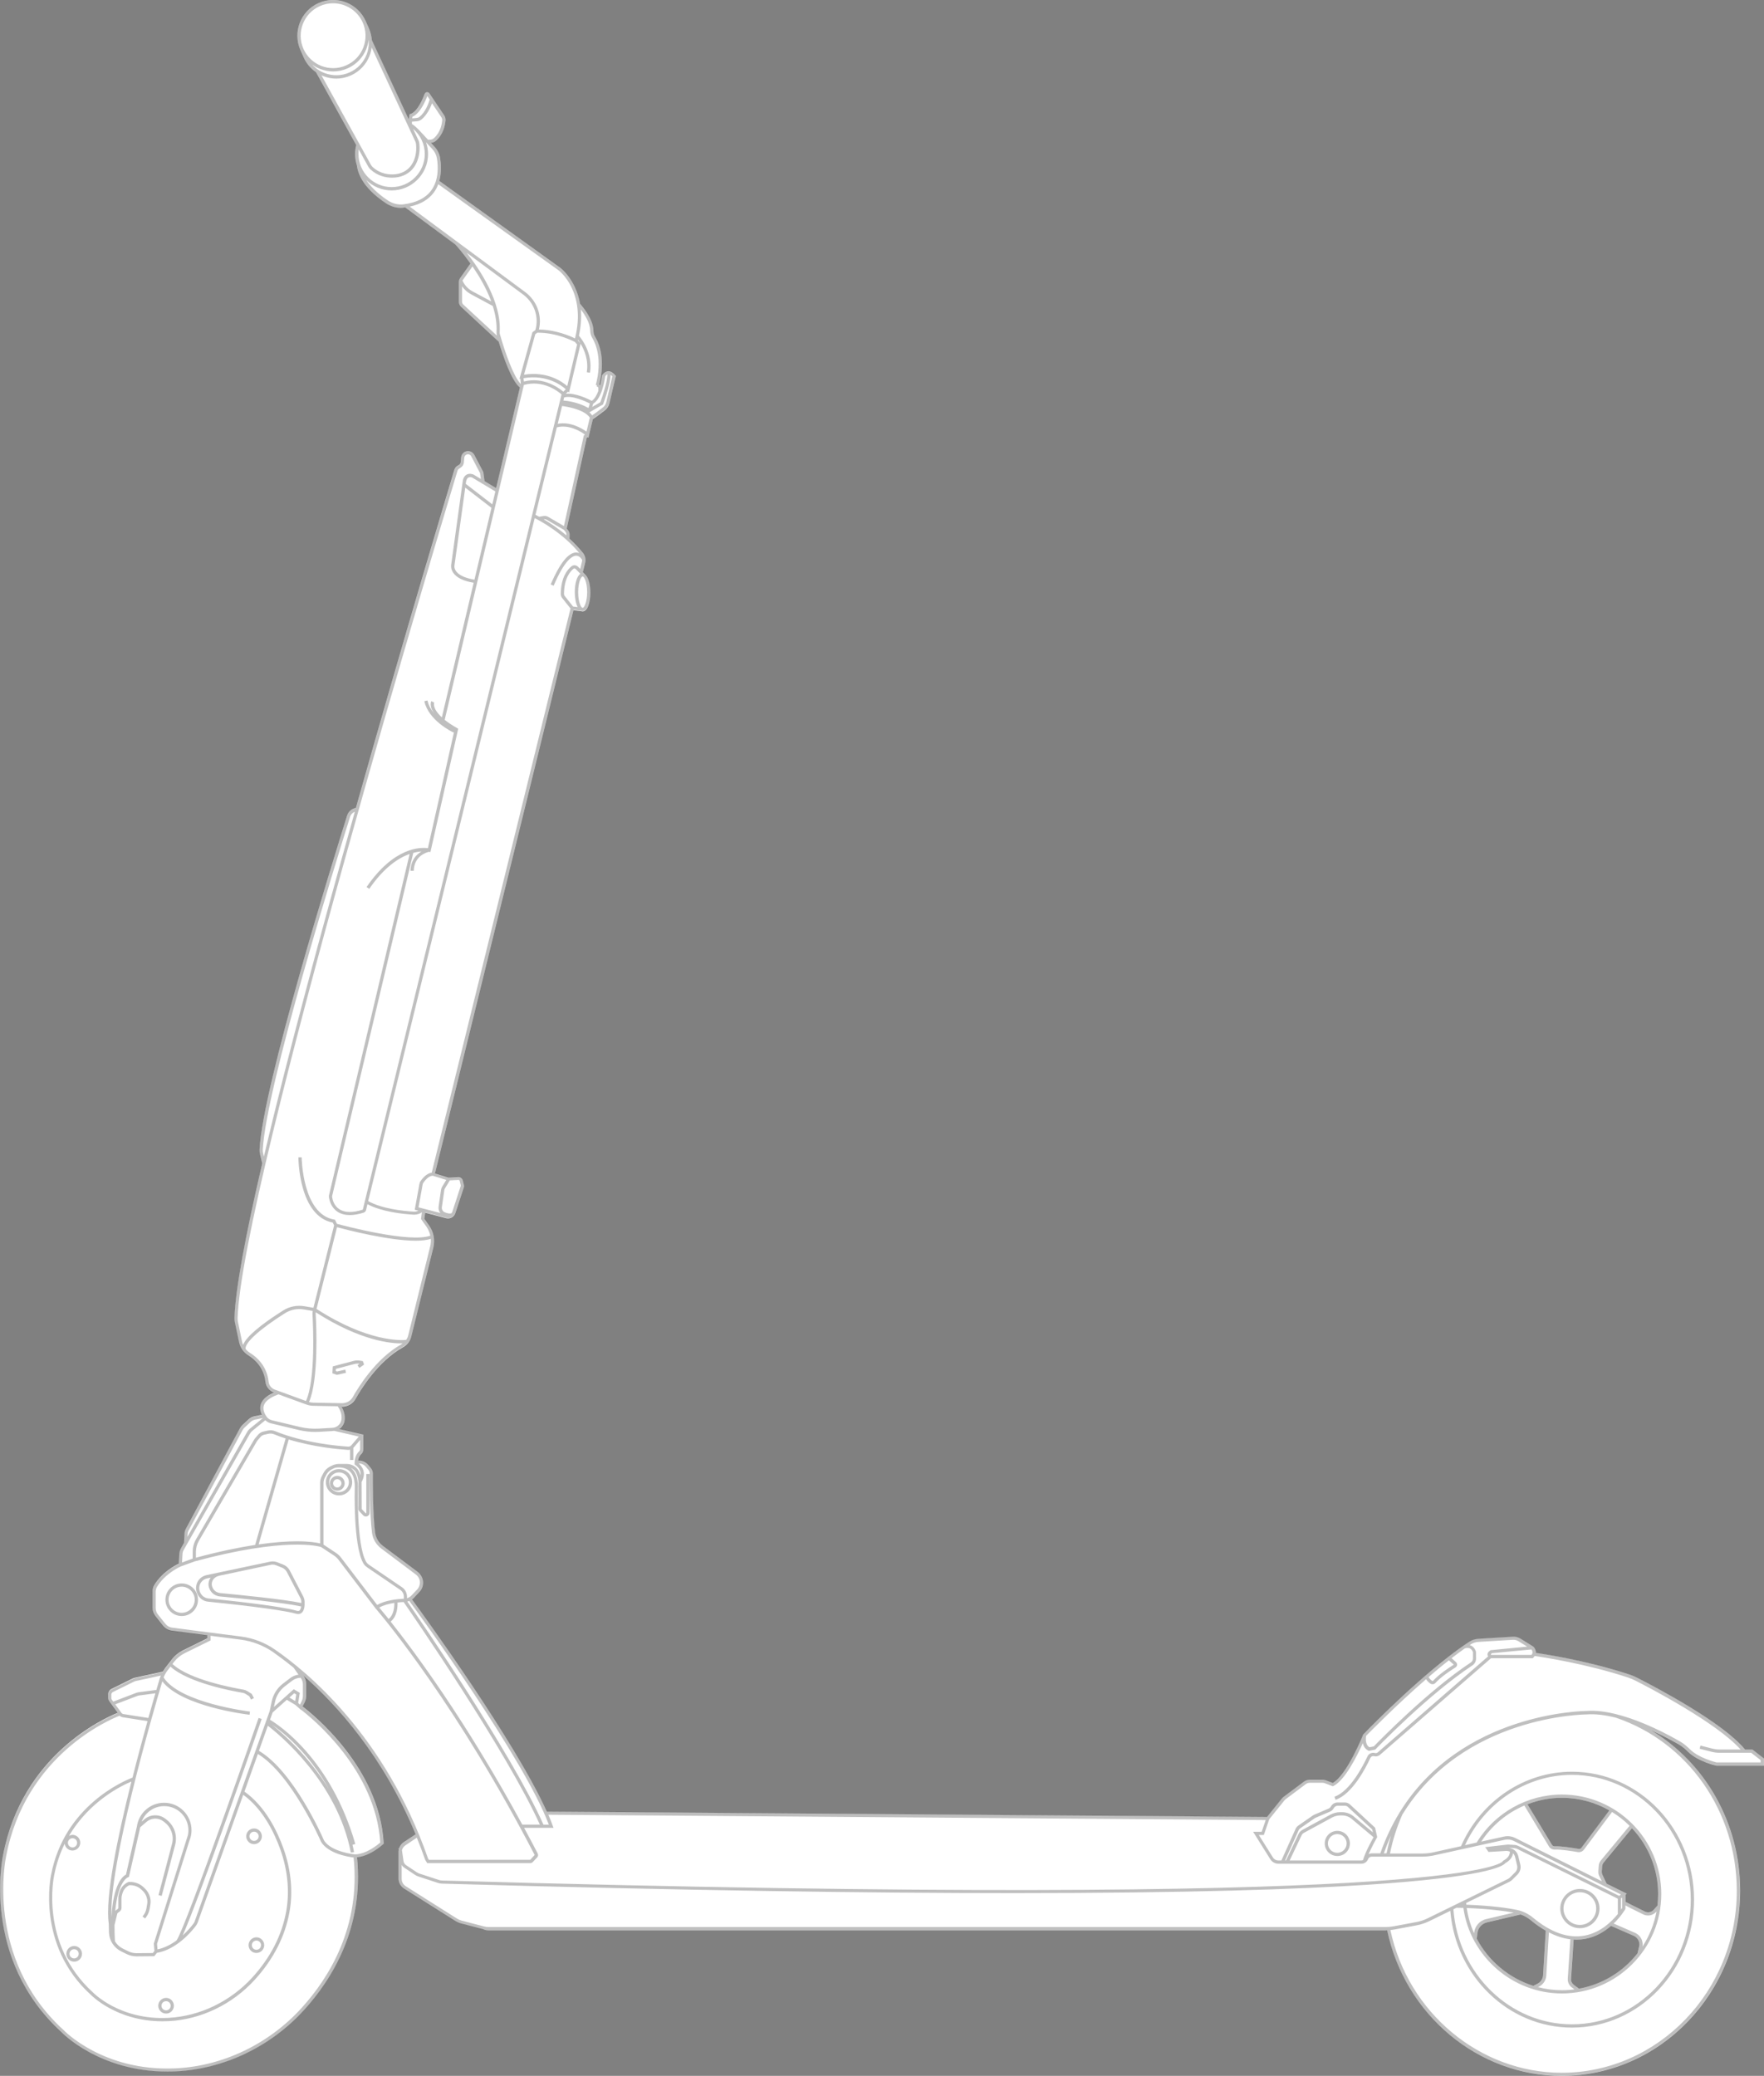 <?xml version="1.0" encoding="utf-8"?>
<!-- Generator: Adobe Illustrator 23.0.0, SVG Export Plug-In . SVG Version: 6.00 Build 0)  -->
<svg version="1.1" id="레이어_1" xmlns="http://www.w3.org/2000/svg" xmlns:xlink="http://www.w3.org/1999/xlink" x="0px"
	 y="0px" viewBox="0 0 318.22 374.46" style="enable-background:new 0 0 318.22 374.46;" xml:space="preserve">
<rect x="0" y="0" width="318.22" height="374.46" fill="#808080" stroke="none"/>
<style type="text/css">
	.st0{fill:#FFFFFF;}
	.st1{opacity:0.3;}
	.st2{fill:#282828;}
</style>
<g>
	<path class="st0" d="M88.13,348.19h161.82c0.09,0,0.19-0.01,0.28-0.01c3.2,15.24,16.39,26.28,31.47,26.28
		c17.76,0,32.21-14.99,32.21-33.42c0-12.17-6.28-23.11-16.13-28.97c2.12,0.95,3.93,1.94,5.1,2.61c0.63,0.36,1.17,0.86,1.61,1.29
		c1.76,1.74,4.97,2.5,5.1,2.52l0.06,0.01h8.57v-1.29l-2.09-1.62h-1.33c-3.98-4.86-15.89-11.13-19.47-12.95
		c-0.48-0.25-0.96-0.45-1.44-0.6c-7.43-2.46-15.22-3.66-16.84-3.89c0.03-0.46-0.21-0.89-0.42-1.1l-0.06-0.05l-2.28-1.42
		c-0.42-0.26-0.9-0.38-1.4-0.35l-6.22,0.38c-0.59,0.04-1.15,0.22-1.62,0.53c-1.23,0.8-2.52,1.74-3.82,2.75
		c-0.02,0.01-0.03,0.02-0.05,0.03v0.01c-7.35,5.71-15.14,13.8-15.23,13.9l-0.06,0.09c-0.02,0.08-2.91,7.25-5.46,8.68l-1.21-0.46
		c-0.2-0.08-0.41-0.12-0.62-0.12h-2.32c-0.38,0-0.75,0.13-1.05,0.35l-3.65,2.73c-0.12,0.09-0.22,0.19-0.31,0.3l-2.69,3.34h-0.33
		l-129.6-0.96c-5.67-12.65-22.38-35.64-24.32-38.28c0.11-0.08,0.22-0.16,0.31-0.26l1.04-1.11c0.42-0.45,0.65-1.03,0.65-1.65
		c0-0.75-0.36-1.47-0.96-1.93l-6.27-4.7c-0.79-0.59-1.29-1.45-1.42-2.41c-0.41-3.14-0.42-8.98-0.41-10.7c0-0.33-0.12-0.65-0.33-0.91
		l-0.49-0.59c-0.43-0.52-1.07-0.81-1.74-0.81h-0.1c0.1-0.59,0.34-0.95,0.55-1.14c0.25-0.23,0.4-0.58,0.4-0.93v-2.6l-4.36-1
		c0.47-0.33,0.82-0.82,0.94-1.39c0.23-1.12-0.18-2.08-0.52-2.63h0.06c0.02,0,0.04,0,0.05,0c0.52,0,1.02-0.15,1.46-0.42
		c0.41-0.25,0.73-0.59,0.96-1c0.86-1.54,3.99-6.77,8.58-9.31c0.73-0.41,1.26-1.1,1.47-1.93l3.98-16.08
		c0.33-1.37,0.06-2.81-0.75-3.95l-0.87-1.23l0.14-1.07l3.76,0.98c0.12,0.03,0.23,0.05,0.35,0.05c0.6,0,1.15-0.38,1.34-0.97
		l1.52-4.63c0.05-0.15,0.05-0.31,0.02-0.45l-0.19-0.8c-0.09-0.39-0.45-0.67-0.85-0.63l-1.69,0.09c-0.03,0-0.06,0-0.08-0.01
		l-2.41-0.73l24.98-101.58l1.48,0.19c0.01,0,0.01,0,0.01,0.01l0.12,0.01c0.01,0,0.02,0.01,0.04,0.01c0.92,0,1.4-1.72,1.4-3.42
		c0-1.3-0.28-2.6-0.82-3.15v-0.01l-0.53-0.54l0.41-1.66c0.16-0.64,0.02-1.31-0.38-1.8c-0.76-0.96-1.6-1.81-2.43-2.57l0.01-0.7
		c0.01-0.31-0.1-0.62-0.3-0.86l-0.22-0.26l3.61-16.38l0.14-0.13l0.16,0.14l0.8-3.36c0.29-0.16,0.86-0.58,2.15-1.56
		c0.43-0.33,0.73-0.8,0.85-1.32l1.15-4.92l-0.09-0.11c-0.43-0.53-0.88-0.78-1.34-0.74c-0.65,0.06-1.01,0.69-1.03,0.72l-0.04,0.11
		c-0.04,0.38-0.15,1.02-0.32,1.69l-0.17-0.13c1.12-4.53,0.02-7.35-0.76-8.63c-0.19-0.31-0.29-0.68-0.29-1.08
		c-0.05-2.18-2.1-4.5-2.42-4.86c-0.77-4.37-3.48-6.42-3.52-6.45L79.25,32.64c0.43-1.58,0.31-3.17,0.14-4.16
		c-0.12-0.73-0.46-1.42-0.98-1.98l-0.68-0.73c0.36-0.04,0.7-0.18,0.97-0.43c1.3-1.17,1.6-2.77,1.67-3.62
		c0.02-0.32-0.06-0.63-0.23-0.89l-2.67-3.98c-0.1-0.15-0.28-0.23-0.46-0.22c-0.19,0.02-0.34,0.15-0.41,0.32
		c-0.27,0.74-1.25,3.19-2.55,3.62l-0.17,0.05l-0.14,0.91v0.04L67.08,7.25c-0.06-0.73-0.23-1.44-0.53-2.13l-0.57-1.29
		c-0.7-1.57-1.97-2.78-3.57-3.4c-1.6-0.62-3.35-0.58-4.93,0.12c-3.25,1.44-4.72,5.25-3.28,8.5l0.57,1.29
		c0.49,1.11,1.27,2.03,2.24,2.7l7.26,13.14c-0.14,0.52-0.21,1.07-0.21,1.61c0,0.72,0.12,1.42,0.33,2.06
		c0.38,3.2,3.49,5.67,5.31,6.86c0.78,0.5,1.68,0.78,2.59,0.78c0.18,0,0.36-0.01,0.55-0.04c0.08-0.01,0.16-0.02,0.25-0.04l9.04,6.68
		c0.14,0.15,1.34,1.47,2.74,3.45L83,50.17c-0.15,0.22-0.23,0.47-0.23,0.74v3.5c0,0.36,0.15,0.7,0.41,0.94l6.79,6.29
		c0.77,2.54,2.31,7.08,3.82,8.26L89.5,88.05l-2.09-1.25l-0.23-1.65l-1.62-3.09c-0.21-0.39-0.61-0.65-1.05-0.68
		c-0.69-0.04-1.25,0.46-1.32,1.13l-0.08,0.85c-0.02,0.21-0.13,0.39-0.31,0.5l-0.31,0.19c-0.25,0.16-0.43,0.41-0.52,0.69
		c-0.73,2.41-8.98,29.78-17.77,61.01l-0.08,0.02c-0.72,0.15-1.3,0.67-1.51,1.37c-2.52,8.03-15.16,48.69-15.79,60.19
		c-0.02,0.29,0.01,0.57,0.08,0.87l0.4,1.71c-2.92,12.54-4.84,22.58-5.01,27.82c-0.01,0.28,0.02,0.56,0.08,0.86l0.75,3.55
		c0.21,0.99,0.79,1.83,1.66,2.37c1.26,0.79,2.82,2.27,3.09,4.78c0.09,0.86,0.69,1.62,1.52,1.92l0.02,0.01
		c-0.81,0.35-2.03,1-2.38,2.15c-0.18,0.58-0.11,1.2,0.2,1.85l-1.3,0.26c-0.42,0.09-0.82,0.29-1.13,0.59l-1.07,1
		c-0.19,0.18-0.34,0.38-0.46,0.6l-9.74,18.11c-0.16,0.29-0.25,0.62-0.26,0.95l-0.08,1.6l-0.54,0.96c-0.18,0.31-0.28,0.66-0.31,1.02
		l-0.09,1.76c-0.66,0.31-3.01,1.54-4.42,3.86c-0.21,0.34-0.32,0.76-0.32,1.22v2.87c0,0.56,0.19,1.1,0.54,1.54l1.33,1.68
		c0.41,0.51,0.98,0.83,1.63,0.92l6.39,0.83v0.55l-4.36,2.15c-0.82,0.41-1.55,1-2.1,1.73l-1.16,1.5c-0.15,0.21-0.29,0.42-0.42,0.63
		l-5,1.09c-0.16,0.03-0.31,0.08-0.45,0.15l-3.77,1.86c-0.39,0.19-0.63,0.59-0.63,1.02v0.6c0,0.25,0.08,0.48,0.22,0.67l1.49,2.04
		c-2.5,1-17.26,7.65-20.68,25.74c-0.04,0.18-4,18.59,10.52,31.84c0.05,0.06,6.78,7.13,19.12,7.13c0.52,0,1.04-0.01,1.57-0.04
		c8.65-0.42,17.06-4.44,23.07-11.04c5.09-5.59,10.86-14.9,9.58-27.57c2.47-0.25,4.63-2.29,4.73-2.38l0.09-0.09l-0.01-0.14
		c-0.8-13.66-12.91-23.3-14.63-24.6l0.36-0.7c0.19-0.37,0.29-0.78,0.29-1.2v-2.1c0-0.53-0.16-1.05-0.46-1.49l-0.06-0.09
		c6.09,5.34,14.42,14.56,20.26,28.65l-2.13,1.4c-0.41,0.26-0.7,0.66-0.85,1.11l-0.11,0.02l0.04,0.25c-0.02,0.13-0.04,0.26-0.04,0.39
		v4.8c0,0.73,0.37,1.4,0.99,1.8l9.27,5.85c0.32,0.2,0.67,0.35,1.04,0.45l4.03,1.05C87.5,348.15,87.81,348.19,88.13,348.19z
		 M275.55,325.47c1.96-0.76,4.06-1.17,6.21-1.17c3.11,0,6.03,0.83,8.56,2.27l-5.03,6.73c-0.12,0.17-0.33,0.25-0.53,0.21
		c-1.14-0.19-3.21-0.52-4.28-0.46c-0.22,0.01-0.42-0.09-0.53-0.28L275.55,325.47z M294.4,329.78c2.92,3.11,4.72,7.29,4.72,11.87
		c0,0.7-0.05,1.4-0.12,2.08l-0.68,0.76c-0.31,0.35-0.78,0.52-1.24,0.44c-0.13-0.02-0.25-0.06-0.37-0.12
		c-1.79-0.88-3.09-1.54-3.48-1.75v-1.27l0.23-0.2l-3.64-1.81l-0.76-1.62c-0.08-0.18-0.12-0.37-0.11-0.56l0.07-0.97
		c0.02-0.23,0.11-0.46,0.26-0.65L294.4,329.78z M295.69,351.13l-0.29,1.23c-2.57,3.28-6.3,5.6-10.56,6.37l-0.94-0.7
		c-0.33-0.25-0.52-0.65-0.49-1.07l0.47-7.1c0.16,0.01,0.33,0.03,0.49,0.03c0.53,0,1.06-0.05,1.58-0.14c1.94-0.36,3.5-1.32,4.67-2.34
		c0.33,0.15,1.29,0.57,4.1,1.79c0.45,0.2,0.8,0.59,0.94,1.06C295.75,350.54,295.76,350.85,295.69,351.13z M277.4,357.82l-0.78,0.4
		c-4.39-1.38-8.08-4.47-10.22-8.51l0.13-1.03c0.05-0.42,0.22-0.82,0.49-1.15c0.31-0.38,0.74-0.65,1.22-0.76l6.07-1.43
		c0.67,0.23,1.3,0.59,1.86,1.05c0.9,0.75,1.79,1.36,2.68,1.87c-0.05,0.84-0.29,4.76-0.49,8.1c-0.01,0.17-0.05,0.33-0.11,0.49
		C278.1,357.26,277.79,357.61,277.4,357.82z"/>
	<g class="st1">
		<path class="st2" d="M63.74,245.5c0.4-0.11,0.81-0.13,1.21-0.06l0.5,0.08l0.23,0.63l-0.85,0.6l-0.34-0.48l0.36-0.26
			c-0.32-0.05-0.65-0.04-0.97,0.05l-3.29,0.87l-0.02,0.38l0.24,0.09l1.48-0.34l0.13,0.57l-1.65,0.38l-0.81-0.29l0.07-1.24
			L63.74,245.5z"/>
		<path class="st2" d="M61.16,269.75c1.31,0,2.37-1.06,2.37-2.37c0-1.31-1.06-2.37-2.37-2.37s-2.37,1.06-2.37,2.37
			C58.79,268.69,59.85,269.75,61.16,269.75z M61.16,269.16c-0.98,0-1.78-0.8-1.78-1.78c0-0.98,0.8-1.78,1.78-1.78
			s1.78,0.8,1.78,1.78C62.94,268.36,62.14,269.16,61.16,269.16z"/>
		<path class="st2" d="M60.84,268.91c0.74,0,1.34-0.6,1.34-1.34s-0.6-1.34-1.34-1.34s-1.34,0.6-1.34,1.34S60.1,268.91,60.84,268.91z
			 M60.84,268.32c-0.41,0-0.75-0.34-0.75-0.75s0.34-0.75,0.75-0.75s0.75,0.34,0.75,0.75S61.25,268.32,60.84,268.32z"/>
		<path class="st2" d="M37.54,288.92c2.98,0.3,12.92,1.34,15.86,2.17c0.14,0.04,0.27,0.06,0.39,0.06c0.29,0,0.49-0.11,0.62-0.21
			c0.52-0.42,0.58-1.36,0.54-2.07c-0.02-0.31-0.1-0.61-0.25-0.9l-2.43-4.68c-0.25-0.48-0.66-0.85-1.16-1.05l-1.09-0.43
			c-0.41-0.16-0.86-0.2-1.29-0.11l-11.48,2.43c-0.47,0.1-0.89,0.34-1.23,0.68c-0.63,0.66-0.83,1.65-0.5,2.5l0.04,0.1
			C35.89,288.25,36.64,288.83,37.54,288.92z M54.36,288.9c0.01,0.09,0.01,0.18,0.01,0.26c-3.27-0.69-11.24-1.47-14.61-1.79
			c-0.64-0.06-1.18-0.43-1.41-0.98l-0.04-0.09c-0.23-0.55-0.09-1.18,0.35-1.6c0.24-0.23,0.54-0.38,0.88-0.45l0-0.01l9.3-1.97
			c0.11-0.02,0.23-0.04,0.34-0.04c0.21,0,0.41,0.04,0.61,0.12l1.09,0.43c0.37,0.15,0.67,0.42,0.86,0.77l2.43,4.68
			C54.29,288.45,54.35,288.67,54.36,288.9z M37.59,288.34c-0.67-0.07-1.24-0.5-1.49-1.13l-0.04-0.1c-0.25-0.64-0.1-1.38,0.38-1.88
			c0.25-0.26,0.57-0.44,0.92-0.51l0.65-0.14c-0.42,0.57-0.52,1.31-0.24,1.97l0.04,0.09c0.31,0.75,1.04,1.26,1.89,1.34
			c3.38,0.31,11.45,1.11,14.63,1.8c-0.05,0.35-0.15,0.61-0.3,0.73c-0.04,0.03-0.17,0.14-0.49,0.05
			C50.65,289.71,41.43,288.72,37.59,288.34z"/>
		<path class="st2" d="M35.72,288.57c0-1.62-1.32-2.94-2.94-2.94c-1.62,0-2.94,1.32-2.94,2.94s1.32,2.94,2.94,2.94
			C34.4,291.52,35.72,290.2,35.72,288.57z M35.13,288.57c0,1.3-1.06,2.36-2.36,2.36c-1.3,0-2.36-1.06-2.36-2.36s1.06-2.36,2.36-2.36
			C34.08,286.22,35.13,287.28,35.13,288.57z"/>
		<path class="st2" d="M243.52,332.53c0-1.25-1.02-2.27-2.27-2.27c-1.25,0-2.27,1.02-2.27,2.27s1.02,2.27,2.27,2.27
			C242.5,334.81,243.52,333.79,243.52,332.53z M242.93,332.53c0,0.93-0.76,1.69-1.69,1.69c-0.93,0-1.69-0.76-1.69-1.69
			s0.76-1.69,1.69-1.69C242.18,330.85,242.93,331.6,242.93,332.53z"/>
		<path class="st2" d="M281.47,344.28c0,1.95,1.59,3.54,3.54,3.54s3.54-1.59,3.54-3.54c0-1.95-1.59-3.54-3.54-3.54
			S281.47,342.33,281.47,344.28z M282.05,344.28c0-1.63,1.32-2.95,2.95-2.95s2.95,1.32,2.95,2.95c0,1.63-1.32,2.95-2.95,2.95
			S282.05,345.9,282.05,344.28z"/>
		<path class="st2" d="M11.04,366.59c0.05,0.06,6.78,7.13,19.13,7.13c0.52,0,1.04-0.01,1.57-0.04c8.65-0.41,17.05-4.44,23.07-11.04
			c5.09-5.59,10.87-14.9,9.58-27.57c2.47-0.24,4.63-2.29,4.72-2.38l0.1-0.09l-0.01-0.14c-0.8-13.66-12.91-23.3-14.63-24.6l0.36-0.7
			c0.19-0.37,0.29-0.78,0.29-1.2v-2.1c0-0.54-0.16-1.05-0.47-1.49l-0.06-0.09c6.09,5.33,14.41,14.56,20.26,28.65l-2.13,1.4
			c-0.41,0.27-0.7,0.66-0.85,1.11l-0.11,0.02l0.04,0.25c-0.02,0.13-0.04,0.26-0.04,0.39v4.81c0,0.73,0.37,1.4,0.99,1.79l9.26,5.85
			c0.32,0.2,0.67,0.35,1.04,0.45l4.03,1.05c0.31,0.08,0.62,0.12,0.93,0.12h161.82c0.09,0,0.18-0.01,0.28-0.01
			c3.2,15.24,16.4,26.28,31.47,26.28c17.76,0,32.21-14.99,32.21-33.42c0-12.17-6.27-23.11-16.13-28.98c2.12,0.95,3.94,1.94,5.1,2.61
			c0.63,0.36,1.17,0.86,1.61,1.29c1.76,1.74,4.97,2.49,5.1,2.53l0.07,0.01h8.57v-1.29l-2.09-1.62h-1.34
			c-3.97-4.85-15.89-11.13-19.47-12.95c-0.48-0.24-0.97-0.45-1.44-0.6c-7.44-2.46-15.22-3.66-16.84-3.89
			c0.03-0.47-0.21-0.89-0.41-1.11l-0.06-0.05l-2.28-1.42c-0.42-0.26-0.9-0.38-1.4-0.35l-6.22,0.38c-0.59,0.04-1.15,0.22-1.62,0.53
			c-1.23,0.8-2.52,1.74-3.82,2.75c-0.01,0.01-0.03,0.02-0.04,0.03l0,0c-7.35,5.71-15.14,13.81-15.23,13.9l-0.06,0.09
			c-0.03,0.07-2.92,7.24-5.46,8.68l-1.21-0.46c-0.2-0.08-0.41-0.11-0.62-0.11h-2.32c-0.38,0-0.75,0.12-1.05,0.35l-3.64,2.73
			c-0.12,0.09-0.22,0.19-0.31,0.3l-2.69,3.34h-0.33l-129.6-0.96c-5.67-12.66-22.38-35.64-24.32-38.28c0.11-0.08,0.21-0.17,0.31-0.27
			l1.04-1.1c0.42-0.45,0.65-1.04,0.65-1.65c0-0.76-0.36-1.48-0.96-1.93l-6.27-4.71c-0.79-0.59-1.29-1.45-1.41-2.41
			c-0.41-3.13-0.42-8.99-0.41-10.71c0-0.33-0.12-0.65-0.33-0.91l-0.5-0.6c-0.43-0.52-1.07-0.81-1.74-0.81h-0.1
			c0.1-0.59,0.34-0.94,0.55-1.14c0.25-0.24,0.4-0.58,0.4-0.93v-2.6l-4.36-1.01c0.47-0.33,0.82-0.81,0.94-1.39
			c0.24-1.12-0.18-2.08-0.52-2.63l0.07,0c0.02,0,0.03,0,0.05,0c0.52,0,1.02-0.14,1.46-0.42c0.4-0.25,0.73-0.6,0.96-1
			c0.85-1.54,3.99-6.77,8.58-9.32c0.73-0.41,1.26-1.11,1.47-1.92l3.97-16.08c0.34-1.36,0.06-2.8-0.75-3.95l-0.87-1.23l0.14-1.07
			l3.76,0.98c0.12,0.03,0.24,0.05,0.35,0.05c0.59,0,1.15-0.38,1.34-0.97l1.52-4.63c0.05-0.15,0.05-0.3,0.02-0.45l-0.19-0.8
			c-0.09-0.39-0.45-0.67-0.85-0.63l-1.69,0.09c-0.03,0-0.06,0-0.08-0.01l-2.41-0.73l24.98-101.59l1.48,0.2c0,0,0.01,0,0.01,0
			l0.12,0.02l0,0c0.01,0,0.03,0,0.04,0c0.92,0,1.4-1.72,1.4-3.42c0-1.3-0.28-2.6-0.82-3.15l0,0l-0.53-0.54l0.41-1.66
			c0.16-0.64,0.02-1.31-0.38-1.8c-0.76-0.96-1.6-1.81-2.43-2.57l0.01-0.7c0-0.31-0.1-0.62-0.3-0.86l-0.22-0.26l3.6-16.37l0.14-0.13
			l0.17,0.14l0.8-3.36c0.29-0.16,0.86-0.58,2.14-1.56c0.43-0.33,0.73-0.8,0.86-1.32l1.15-4.92l-0.09-0.11
			c-0.43-0.53-0.88-0.78-1.34-0.74c-0.65,0.06-1.01,0.69-1.03,0.72l-0.04,0.11c-0.04,0.39-0.15,1.01-0.32,1.69l-0.17-0.13
			c1.12-4.53,0.01-7.34-0.76-8.63c-0.19-0.31-0.29-0.68-0.3-1.08c-0.04-2.18-2.09-4.5-2.42-4.86c-0.76-4.37-3.48-6.42-3.52-6.44
			L79.25,32.64c0.44-1.58,0.31-3.17,0.14-4.16c-0.12-0.74-0.46-1.42-0.98-1.98l-0.68-0.73c0.36-0.04,0.7-0.18,0.97-0.43
			c1.31-1.18,1.61-2.77,1.67-3.62c0.02-0.32-0.06-0.63-0.24-0.9l-2.66-3.97c-0.1-0.15-0.28-0.23-0.47-0.21
			c-0.18,0.02-0.34,0.15-0.4,0.32c-0.27,0.74-1.25,3.2-2.55,3.62l-0.17,0.06l-0.14,0.91l0,0.03L67.08,7.25
			c-0.06-0.72-0.23-1.44-0.53-2.12l-0.57-1.29c-0.7-1.57-1.96-2.78-3.57-3.4c-1.6-0.62-3.35-0.58-4.93,0.12
			c-3.25,1.44-4.72,5.25-3.28,8.5l0.57,1.29c0.49,1.11,1.27,2.03,2.24,2.7l7.26,13.13c-0.13,0.53-0.21,1.07-0.21,1.61
			c0,0.72,0.12,1.42,0.34,2.07c0.38,3.19,3.49,5.67,5.31,6.86c0.78,0.51,1.68,0.77,2.59,0.77c0.18,0,0.36-0.01,0.55-0.03
			c0.09-0.01,0.17-0.03,0.25-0.04l9.03,6.68c0.14,0.15,1.34,1.47,2.74,3.45L83,50.17c-0.16,0.22-0.24,0.48-0.24,0.74v3.5
			c0,0.35,0.15,0.7,0.41,0.94l6.8,6.29c0.77,2.54,2.31,7.08,3.82,8.26L89.5,88.05l-2.09-1.25l-0.24-1.65l-1.62-3.09
			c-0.21-0.39-0.61-0.65-1.05-0.67c-0.68-0.03-1.25,0.47-1.31,1.14l-0.08,0.85c-0.02,0.21-0.13,0.39-0.31,0.5l-0.3,0.2
			c-0.25,0.16-0.44,0.41-0.52,0.69c-0.73,2.41-8.98,29.78-17.78,61.01l-0.09,0.02c-0.72,0.15-1.3,0.67-1.51,1.37
			c-2.53,8.03-15.15,48.69-15.79,60.2c-0.02,0.28,0.01,0.57,0.08,0.88l0.4,1.71c-2.92,12.54-4.85,22.57-5.02,27.82
			c-0.01,0.28,0.02,0.56,0.08,0.86l0.74,3.55c0.21,0.99,0.8,1.83,1.66,2.37c1.26,0.79,2.82,2.26,3.09,4.78
			c0.09,0.87,0.69,1.62,1.52,1.92l0.02,0.01c-0.81,0.35-2.03,1-2.38,2.15c-0.18,0.58-0.11,1.2,0.2,1.85l-1.3,0.27
			c-0.42,0.09-0.82,0.29-1.13,0.59l-1.07,1.01c-0.18,0.17-0.34,0.37-0.46,0.59l-9.74,18.11c-0.16,0.29-0.25,0.62-0.26,0.94
			l-0.08,1.61l-0.54,0.95c-0.18,0.31-0.28,0.67-0.3,1.03l-0.09,1.76c-0.65,0.31-3.01,1.54-4.42,3.86c-0.21,0.35-0.32,0.77-0.32,1.22
			v2.87c0,0.56,0.19,1.11,0.54,1.55l1.34,1.68c0.4,0.51,0.98,0.83,1.63,0.92l6.4,0.82v0.55l-4.37,2.15c-0.82,0.4-1.55,1-2.1,1.73
			l-1.15,1.5c-0.16,0.2-0.29,0.42-0.42,0.64l-5,1.09c-0.15,0.03-0.3,0.09-0.45,0.16l-3.77,1.86c-0.39,0.19-0.63,0.58-0.63,1.02v0.6
			c0,0.24,0.08,0.47,0.22,0.67l1.48,2.03c-2.49,1-17.26,7.65-20.68,25.74C0.48,334.93-3.48,353.34,11.04,366.59z M26.76,309.9
			l-4.5-0.71c-0.14-0.02-0.27-0.1-0.36-0.22l-1.11-1.53l3.99-1.52c0.1-0.04,0.2-0.06,0.31-0.08l2.94-0.39
			C27.67,306.7,27.24,308.2,26.76,309.9z M29.01,302.25c-0.08,0.2-0.16,0.4-0.22,0.61c-0.15,0.5-0.35,1.17-0.58,1.98l-3.2,0.42
			c-0.15,0.02-0.3,0.06-0.44,0.11l-4.14,1.58l-0.24-0.33c-0.07-0.09-0.11-0.21-0.11-0.32v-0.6c0-0.21,0.12-0.4,0.31-0.49l3.77-1.86
			c0.1-0.05,0.21-0.09,0.31-0.11L29.01,302.25z M46.02,256.08l1.42-0.29l-2.31,1.88c-0.22,0.18-0.41,0.4-0.55,0.65l-10.77,18.9
			l0.02-0.45c0.01-0.24,0.08-0.48,0.19-0.69l9.74-18.11c0.09-0.17,0.2-0.31,0.34-0.44l1.07-1C45.41,256.3,45.71,256.15,46.02,256.08
			z M44.31,243.34c-0.21-1.08,2.48-3.54,7.09-6.45c1.02-0.65,2.24-0.89,3.44-0.68l1.58,0.27c-0.04,0.2-0.06,0.4-0.05,0.6
			c0.11,1.96,0.58,11.75-1.17,15.64l-5.62-2.05c-0.62-0.23-1.06-0.79-1.13-1.43c-0.29-2.75-1.99-4.35-3.36-5.21
			C44.77,243.84,44.53,243.61,44.31,243.34z M64.01,146.43c-5.97,21.23-12.17,44.16-16.41,62.21l-0.13-0.56
			c-0.06-0.25-0.08-0.48-0.07-0.71c0.63-11.43,13.24-52.03,15.76-60.05C63.29,146.91,63.61,146.59,64.01,146.43z M89.36,88.65
			l-0.55,2.33l-4.79-3.7l0.02-0.13c0.03-0.36,0.13-0.81,0.42-0.99c0.3-0.19,0.69-0.03,0.7-0.03L89.36,88.65z M80.22,129.85
			L94.5,69.44c3.5-1,6.27,1.23,6.8,1.71L65.46,218.16c-0.01,0.03-0.03,0.05-0.06,0.06c-1.79,0.56-3.19,0.54-4.15-0.07
			c-1.01-0.64-1.27-1.75-1.33-2.2c-0.01-0.08-0.01-0.17,0.01-0.26l14.62-61.84c0.57-0.16,1.08-0.23,1.49-0.26
			c-0.9,0.53-1.95,1.56-1.99,3.49l0.59,0.01c0.06-2.74,2.37-3.35,2.77-3.44l0.23,0.06l0.07-0.29l4.95-21.97l-0.19-0.11
			C81.52,130.81,80.79,130.31,80.22,129.85z M100.61,76.45l0.79-3.22c4.02,0.59,4.87,1.88,5,2.12l-0.6,2.51
			C104.97,77.27,102.88,76.01,100.61,76.45z M104.27,61.29c0.13,0.17,0.28,0.39,0.44,0.65l-0.47-0.54
			C104.25,61.36,104.26,61.32,104.27,61.29z M104.11,62.14l-1.78,7.51c-0.95-0.83-3.62-2.71-7.8-2.06l2.03-7.3l0.37-0.28
			c3.52-0.02,6.42,1.49,6.8,1.69L104.11,62.14z M102.07,70.22l-0.45,0.43c-0.82-0.69-3.61-2.74-7.11-1.83l-0.07-0.6
			C98.68,67.49,101.35,69.56,102.07,70.22z M101.77,71.69c1.49-0.42,3.93,0.74,4.64,1.1l-0.25,0.81c-0.67-0.38-2.31-1.17-4.53-1.35
			L101.77,71.69z M85.59,104.57c-2.08-0.35-2.97-1.03-3.33-1.55c-0.37-0.53-0.28-0.99-0.28-0.99l1.95-14.07l4.73,3.65L85.59,104.57z
			 M83.35,54.41v-2.76c0.43,0.6,0.98,1.09,1.63,1.44l3.91,2.1c0.5,1.56,0.77,3.16,0.68,4.71c-0.01,0.2,0.01,0.39,0.06,0.57
			c0.01,0.02,0.02,0.05,0.02,0.08l-6.08-5.62C83.43,54.79,83.35,54.6,83.35,54.41z M85.24,48.05c1.21,1.77,2.52,3.98,3.38,6.32
			l-3.36-1.8c-0.75-0.4-1.35-1.01-1.74-1.77c-0.04-0.08-0.07-0.13-0.09-0.18c0.02-0.04,0.03-0.08,0.06-0.11L85.24,48.05z
			 M84.19,45.6l10.18,7.53c2.02,1.5,2.9,4.06,2.21,6.41l-0.53,0.39l-2.34,8.41l0.15-0.03l0.09,0.86l-0.02,0.08
			c-1.26-1.29-2.78-5.5-3.75-8.96c-0.03-0.12-0.04-0.24-0.04-0.37C90.5,54.47,86.53,48.57,84.19,45.6z M64.72,26.96l1.69,3.06
			c0.12,0.22,0.26,0.4,0.43,0.55c1.3,1.18,2.75,1.48,3.89,1.48c0.21,0,0.41-0.01,0.6-0.03c1.38-0.13,2.59-0.8,3.33-1.83
			c1.17-1.65,1.08-3.58,0.98-4.34c-0.02-0.2-0.08-0.39-0.16-0.56l-0.96-2.06c1.32,1.13,2.11,2.78,2.11,4.54
			c0,3.3-2.68,5.98-5.98,5.98c-3.3,0-5.98-2.68-5.98-5.98C64.66,27.5,64.68,27.23,64.72,26.96z M57.99,13.58
			c0.12,0.05,0.23,0.11,0.35,0.16c0.75,0.29,1.54,0.44,2.32,0.44c0.89,0,1.77-0.19,2.61-0.56c1.57-0.7,2.78-1.96,3.4-3.57
			c0.19-0.49,0.31-0.98,0.37-1.49l7.89,16.98c0.06,0.12,0.09,0.25,0.11,0.39c0.09,0.69,0.18,2.44-0.88,3.92
			c-0.64,0.9-1.7,1.48-2.9,1.59c-1.08,0.1-2.65-0.05-4.04-1.31c-0.12-0.1-0.22-0.24-0.31-0.4L57.99,13.58z M56.34,11.67
			c0.44,0.32,0.92,0.58,1.44,0.78c0.75,0.29,1.54,0.44,2.32,0.44c0.89,0,1.77-0.19,2.61-0.56c1.57-0.7,2.78-1.96,3.4-3.57
			c0.2-0.52,0.32-1.05,0.39-1.59c0.09,0.89-0.03,1.8-0.36,2.66c-0.56,1.46-1.66,2.61-3.09,3.24c-1.43,0.63-3.02,0.67-4.48,0.11
			C57.69,12.86,56.94,12.33,56.34,11.67z M65.44,4.07c0.63,1.43,0.67,3.02,0.11,4.48c-0.56,1.46-1.66,2.61-3.09,3.24
			c-2.95,1.31-6.41-0.03-7.72-2.98s0.03-6.41,2.98-7.72c0.77-0.34,1.57-0.5,2.36-0.5C62.33,0.59,64.48,1.89,65.44,4.07z
			 M77.51,17.96c-0.13,0.51-0.73,2.27-1.86,3.14c-0.13,0.1-0.31,0.16-0.52,0.18l-0.77,0.07l0.05-0.29c1.33-0.58,2.28-2.67,2.68-3.74
			L77.51,17.96z M77.2,25.19l-1.78-1.91l-0.01,0.01c-0.33-0.35-0.7-0.66-1.1-0.93v-0.41l0.86-0.07c0.32-0.03,0.61-0.13,0.83-0.3
			c0.9-0.69,1.63-2.05,1.93-2.96l1.7,2.54c0.1,0.16,0.15,0.34,0.14,0.53c-0.06,0.76-0.32,2.18-1.48,3.23
			c-0.21,0.19-0.48,0.29-0.77,0.29H77.2z M77.77,34.39c-1.02,1.36-2.7,2.19-4.98,2.47c-0.95,0.11-1.93-0.12-2.74-0.65
			c-1.17-0.76-2.88-2.07-3.99-3.74c1.19,1.16,2.81,1.88,4.59,1.88c3.62,0,6.57-2.95,6.57-6.57c0-0.73-0.14-1.44-0.36-2.11l1.13,1.22
			c0.44,0.48,0.73,1.06,0.83,1.68C79.04,29.92,79.2,32.48,77.77,34.39z M103.73,61.05c-0.89-0.44-3.45-1.56-6.51-1.61
			c0.61-2.53-0.37-5.2-2.5-6.77l-20.81-15.4c1.92-0.4,3.37-1.25,4.33-2.52c0.36-0.48,0.63-1,0.82-1.52l21.71,15.53
			C100.82,48.79,105.84,52.6,103.73,61.05z M107.93,70.55c-0.29,0.75-0.67,1.43-1.17,1.76c-0.62-0.32-2.94-1.47-4.69-1.28l0.41-0.39
			l0.17,0.19l2.09-8.83c0.68,1.13,1.47,2.99,1.11,5.14l0.58,0.1c0.57-3.46-1.51-6.12-1.99-6.68c0.38-1.78,0.46-3.36,0.34-4.74
			c0.67,0.88,1.66,2.39,1.69,3.78c0.01,0.51,0.14,0.97,0.38,1.37c0.6,0.99,1.86,3.81,0.63,8.47l0.24,0.06l-0.11,0.15l0.32,0.23
			L107.93,70.55z M109.57,67.52c0.01,0.49-0.13,1.85-1.27,5.04l-1.47,0.85l0.18-0.58c1.61-0.99,2.1-4.42,2.17-4.97
			C109.24,67.78,109.38,67.6,109.57,67.52z M108.74,73.52c-1.14,0.87-1.67,1.25-1.92,1.41c-0.1-0.15-0.25-0.34-0.49-0.55l2.45-1.42
			l0.04-0.1c1.09-3.04,1.32-4.54,1.33-5.24c0.11,0.08,0.22,0.17,0.31,0.27l-1.08,4.63C109.29,72.93,109.06,73.28,108.74,73.52z
			 M101.73,94.89l-2.85-1.66c-0.24-0.14-0.52-0.19-0.8-0.15l-0.82,0.13c-0.29-0.15-0.51-0.27-0.66-0.34l3.85-15.78
			c2.2-0.58,4.34,0.77,5.07,1.3l-0.21,0.2l-0.02,0.09L101.73,94.89z M102.17,96.57c-1.52-1.29-3-2.26-4.09-2.9l0.09-0.01
			c0.14-0.02,0.29,0.01,0.41,0.08l3.15,1.84l0.27,0.33c0.11,0.13,0.17,0.3,0.17,0.48L102.17,96.57z M104.67,102.63l-0.4-0.4
			c-0.32-0.32-0.82-0.36-1.16-0.09c-0.71,0.56-1.91,1.94-1.95,4.98c0,0.28,0.09,0.55,0.27,0.77l1.49,1.88L77.88,211.53
			c-0.96,0.13-1.73,1.1-2.03,1.55c-0.09,0.13-0.15,0.29-0.18,0.45l-0.85,4.69l0.66,0.17c-0.27,0.12-0.56,0.19-0.86,0.17
			c-2.05-0.12-5.78-0.54-8.2-1.9l30.04-123.2c1.12,0.56,5.06,2.7,8.05,6.31c-0.17-0.06-0.35-0.11-0.55-0.11c-0.01,0-0.02,0-0.04,0
			c-1.41,0.03-2.95,1.97-4.58,5.76l0.54,0.23c1.99-4.67,3.39-5.39,4.04-5.41c0.62,0,1,0.57,1.1,0.75c0,0.11-0.02,0.22-0.04,0.33
			L104.67,102.63z M79.44,218.81l-3.94-1.02l0.75-4.16c0.02-0.09,0.05-0.16,0.09-0.23c0.21-0.31,0.93-1.31,1.73-1.31l2.44,0.75
			l-0.75,1.23c-0.1,0.17-0.17,0.36-0.2,0.56l-0.44,3.06C79.06,218.1,79.19,218.51,79.44,218.81z M101.88,107.52
			c-0.09-0.11-0.14-0.26-0.14-0.4c0.04-2.79,1.1-4.03,1.72-4.53c0.11-0.09,0.28-0.07,0.38,0.04l0.86,0.88
			c-0.66,0.41-1.01,1.86-1.01,3.3c0,1.02,0.18,2.05,0.52,2.71l-0.83-0.11L101.88,107.52z M105.11,109.65l-0.01,0
			c-0.28-0.02-0.8-1.01-0.8-2.83c0-1.83,0.53-2.83,0.81-2.83c0.27,0,0.81,1,0.81,2.83C105.91,108.64,105.38,109.64,105.11,109.65z
			 M81.6,218.58c-0.03,0.1-0.08,0.18-0.14,0.26c-0.25,0.12-0.68,0.07-1.23-0.16c-0.36-0.15-0.57-0.52-0.52-0.92l0.44-3.06
			c0.02-0.12,0.06-0.23,0.12-0.33l0.88-1.45l1.54-0.08c0,0,0.01,0,0.01,0c0.11,0,0.21,0.08,0.23,0.18l0.19,0.8
			c0.01,0.04,0.01,0.09-0.01,0.13L81.6,218.58z M77.63,222.9c-3.76,1.34-15.48-1.77-16.84-2.14l-0.36-0.74l-0.15-0.03
			c-5.73-0.96-5.86-11.12-5.86-11.22l-0.59,0c0,0.44,0.13,10.59,6.2,11.77l0.24,0.5l-3.73,14.87l-1.61-0.28
			c-1.34-0.23-2.71,0.04-3.85,0.76c-4.23,2.68-6.65,4.76-7.23,6.21c-0.08-0.18-0.14-0.37-0.18-0.57l-0.74-3.55
			c-0.05-0.25-0.07-0.48-0.07-0.72c0.78-23.86,38.08-147.59,39.67-152.84c0.05-0.15,0.14-0.28,0.28-0.37l0.3-0.2
			c0.33-0.21,0.54-0.55,0.57-0.94l0.08-0.85c0.03-0.36,0.34-0.63,0.7-0.61c0.24,0.01,0.45,0.15,0.56,0.36l1.59,3.05l0.14,1.04
			l-1.35-0.81c-0.07-0.03-0.7-0.29-1.26,0.05c-0.41,0.25-0.64,0.73-0.7,1.43l-2.05,14.83c0,0.01-0.14,0.68,0.38,1.43
			c0.61,0.89,1.86,1.49,3.68,1.79l-5.74,24.28c-1.81-1.66-1.38-2.65-1.38-2.66l-0.52-0.27c-0.03,0.05-0.42,0.85,0.45,2.16
			c-0.53-0.66-0.96-1.42-1.14-2.27l-0.57,0.12c0.73,3.44,4.93,5.49,5.11,5.58l0.12,0.06l0.12-0.05l-4.71,20.93
			c-1.24-0.17-6.05-0.3-11.06,7.01l0.48,0.33c2.68-3.9,5.3-5.59,7.29-6.3l-14.53,61.49c-0.04,0.16-0.05,0.32-0.02,0.47
			c0.08,0.53,0.38,1.85,1.6,2.62c0.6,0.38,1.32,0.56,2.16,0.56c0.74,0,1.56-0.14,2.48-0.43c0.22-0.07,0.4-0.25,0.45-0.48l0.25-1.05
			c2.53,1.35,6.25,1.77,8.31,1.89c0.05,0,0.1,0,0.14,0c0.49,0,0.97-0.15,1.37-0.43l-0.16,1.21l1.01,1.42
			C77.29,221.82,77.51,222.35,77.63,222.9z M73.64,240.9c-0.07,0.29-0.2,0.56-0.37,0.8c-0.92,0.09-6.92,0.39-16.17-5.59l3.7-14.74
			c1.62,0.44,9.3,2.44,14.2,2.44c1.08,0,2.01-0.11,2.72-0.34c0.03,0.45,0,0.9-0.11,1.34L73.64,240.9z M56.52,253.02
			c-0.26,0-0.52-0.05-0.77-0.12c1.77-4.07,1.31-13.88,1.2-15.85c-0.01-0.11,0-0.22,0.02-0.33c8.1,5.19,13.64,5.65,15.67,5.61
			c-0.06,0.04-0.12,0.09-0.18,0.13c-4.72,2.62-7.93,7.97-8.81,9.54c-0.18,0.32-0.44,0.59-0.75,0.79c-0.36,0.22-0.78,0.32-1.19,0.33
			L56.52,253.02z M61.57,256.21c-0.16,0.75-0.82,1.31-1.61,1.35l-2.39,0.14c-1.19,0.07-2.37-0.03-3.53-0.31l-4.97-1.19
			c-0.41-0.1-0.76-0.33-0.98-0.65c-0.51-0.74-0.68-1.42-0.5-2c0.35-1.15,1.93-1.75,2.52-1.98c0.05-0.02,0.09-0.03,0.12-0.05
			l5.02,1.83c0.41,0.15,0.83,0.23,1.27,0.24l4.4,0.08C61.13,253.97,61.83,255,61.57,256.21z M64.73,259.14l-1.35,1.57
			c-0.14,0.17-0.35,0.25-0.57,0.24c-1.76-0.11-7.91-0.63-13.16-2.78c-0.43-0.18-0.89-0.22-1.33-0.12l-0.8,0.18
			c-0.37,0.08-0.7,0.28-0.95,0.57l-0.54,0.63c-0.07,0.08-0.13,0.17-0.19,0.26l-10.46,17.94c-0.41,0.7-0.62,1.49-0.62,2.3v1.22
			l-1.92,0.7l0.08-1.5c0.01-0.27,0.09-0.53,0.22-0.77l11.96-20.98c0.11-0.19,0.25-0.35,0.41-0.49l2.35-1.92
			c0.29,0.28,0.65,0.48,1.06,0.57l4.97,1.19c0.97,0.23,1.95,0.35,2.94,0.35c0.25,0,0.5-0.01,0.76-0.02l2.39-0.14
			c0.1-0.01,0.19-0.02,0.29-0.04L64.73,259.14z M35.34,280.99v-1.04c0-0.7,0.19-1.4,0.54-2.01l10.46-17.94
			c0.04-0.06,0.08-0.12,0.13-0.18l0.54-0.63c0.17-0.19,0.39-0.33,0.64-0.38l0.8-0.18c0.32-0.07,0.66-0.04,0.98,0.09
			c0.69,0.28,1.39,0.53,2.1,0.76l-5.5,19.2C43.11,279.13,39.58,279.85,35.34,280.99z M64.76,261.83c-0.36,0.34-0.79,0.99-0.79,2.18
			v0.17l0.14,0.09c0.05,0.03,1.09,0.68,0.93,1.87c-0.07-0.26-0.18-0.53-0.32-0.8c-0.42-0.78-1.27-1.27-2.22-1.27h-1.35
			c-0.25,0-0.51,0.04-0.75,0.11c-0.01,0-0.01,0-0.02,0l0,0c-0.15,0.04-0.3,0.1-0.44,0.17l-0.37,0.18c-0.53,0.26-0.97,0.69-1.24,1.22
			l-0.28,0.54c-0.2,0.39-0.3,0.82-0.3,1.25v10.87c-0.6-0.15-1.92-0.38-4.17-0.38c-1.72,0-4,0.14-6.92,0.56l5.42-18.93
			c4.59,1.4,9.19,1.79,10.68,1.88c0.13,0.01,0.26-0.01,0.39-0.04v1.86h0.59v-2.2c0.02-0.02,0.05-0.04,0.08-0.07l1.15-1.34v1.57
			C64.98,261.52,64.9,261.7,64.76,261.83z M70.47,292.51c1.21-0.96,1.27-2.74,1.24-3.44c0.41-0.05,0.78-0.07,1.1-0.09
			c1.4,2.02,18.54,26.81,24.58,40.15h-3.17C84.04,310.38,74.65,297.78,70.47,292.51z M68.41,289.98c0.79-0.44,1.78-0.69,2.72-0.84
			c0.02,0.64-0.06,2.13-1.02,2.9C69.28,291.02,68.71,290.33,68.41,289.98z M61.53,280.98c-0.26-0.34-0.57-0.63-0.92-0.86l-2.25-1.49
			v-11.1c0-0.34,0.08-0.68,0.24-0.98l0.28-0.54c0.21-0.41,0.56-0.75,0.97-0.96l0.37-0.18c0.12-0.06,0.24-0.1,0.37-0.13
			c0.3-0.04,1.5-0.17,2.38,0.55c0.68,0.56,1.03,1.51,1.03,2.81c-0.01,0.42-0.3,10.54,1.51,13.84c0.17,0.32,0.43,0.59,0.77,0.82
			l5.92,4.03c0.41,0.28,0.65,0.74,0.65,1.23v0.37c-1.24,0.06-3.36,0.28-4.81,1.12L61.53,280.98z M74.22,287.81
			c-0.22,0.23-0.5,0.39-0.8,0.49v-0.28c0-0.69-0.34-1.33-0.91-1.71l-5.92-4.03c-0.26-0.17-0.45-0.38-0.58-0.62
			c-1.74-3.16-1.44-13.45-1.44-13.55c0-1.51-0.42-2.61-1.25-3.28c-0.02-0.01-0.03-0.02-0.05-0.04c0.4,0.16,0.74,0.44,0.94,0.82
			c0.41,0.76,0.43,1.64,0.43,1.65v4.89c0,0.17,0.06,0.33,0.18,0.46l0.7,0.74c0.13,0.14,0.3,0.21,0.48,0.21
			c0.08,0,0.17-0.02,0.25-0.05c0.25-0.1,0.42-0.34,0.42-0.61v-7.01h-0.59v7.01c0,0.03-0.02,0.06-0.05,0.07
			c-0.03,0.01-0.06,0.01-0.08-0.02l-0.7-0.74l-0.02-4.88c0.98-1.73,0.01-2.88-0.52-3.34c0.5,0,0.97,0.22,1.29,0.6l0.5,0.6
			c0.12,0.15,0.19,0.34,0.19,0.53c-0.01,1.73,0.01,7.61,0.42,10.78c0.15,1.12,0.73,2.12,1.64,2.81l6.27,4.71
			c0.46,0.35,0.73,0.88,0.73,1.46c0,0.47-0.18,0.91-0.5,1.25L74.22,287.81z M73.83,288.78c1.84,2.51,20.67,28.37,25.18,40.36h-0.97
			c-5.78-12.92-22.26-36.9-24.56-40.24C73.59,288.87,73.71,288.83,73.83,288.78z M257.26,302.9c0.15,0.26,0.39,0.52,0.75,0.78
			c0.12,0.09,0.27,0.13,0.41,0.13c0.2,0,0.39-0.08,0.54-0.24c1.04-1.15,2.87-2.33,3.61-2.79c0.16-0.1,0.26-0.26,0.28-0.45
			c0.02-0.19-0.05-0.37-0.19-0.5c-0.36-0.33-0.61-0.56-0.8-0.72c0.81-0.62,1.62-1.22,2.4-1.77c0.38-0.11,0.71-0.11,0.96,0.04
			c0.33,0.19,0.47,0.56,0.5,0.66v1.13c0,0.29-0.15,0.56-0.39,0.72c-7.75,5.12-16.65,14.26-17.5,15.14l-0.78,0.15
			c-0.83-0.48-0.66-1.74-0.61-2.06C247,312.57,251.8,307.64,257.26,302.9z M261.38,299.5c0.15,0.13,0.43,0.37,0.88,0.78
			c-0.76,0.48-2.65,1.7-3.73,2.91c-0.05,0.05-0.11,0.06-0.17,0.02c-0.35-0.25-0.57-0.5-0.64-0.7
			C258.92,301.47,260.15,300.45,261.38,299.5z M276.28,298.52h-7.27c-0.04-0.04-0.06-0.08-0.06-0.09c0.01-0.06,0.12-0.16,0.21-0.22
			l7.11-0.67C276.41,297.73,276.6,298.13,276.28,298.52z M291.67,309.25c-0.01,0-0.01,0-0.02-0.01l0,0
			c-1.89-0.48-3.76-0.74-5.46-0.6c0,0,0,0-0.01,0c-0.46,0-22.59,0.23-33.69,18.3l-0.02-0.01c-0.02,0.04-0.03,0.07-0.04,0.11
			c-1.32,2.16-2.48,4.58-3.43,7.28h-1.54c-0.21,0-0.4,0.06-0.58,0.15c0.29-0.66,0.75-1.62,1.51-2.99l0.05-0.1l-0.38-1.69l-4.52-4.18
			c-0.26-0.24-0.6-0.37-0.95-0.37h-1.28c-0.52,0-0.99,0.28-1.23,0.74c-0.09,0.16-0.23,0.29-0.4,0.36l-2.6,1.11
			c-0.09,0.04-0.17,0.09-0.25,0.14l-2.62,1.82c-0.21,0.14-0.37,0.34-0.48,0.57l-2.57,5.72h-0.56c-0.4,0-0.76-0.2-0.97-0.54
			l-2.54-4.05h0.9l0.98-2.85l2.75-3.41c0.06-0.07,0.13-0.14,0.21-0.2l3.64-2.73c0.2-0.15,0.45-0.23,0.69-0.23h2.32
			c0.14,0,0.28,0.03,0.41,0.08l1.45,0.55l0.12-0.06c2.08-1.04,4.27-5.46,5.29-7.71c0.11,0.52,0.39,1.04,1,1.34l0.09,0.04l1.16-0.23
			l0.06-0.07c0.09-0.1,9.42-9.81,17.46-15.12c0.41-0.27,0.65-0.72,0.65-1.21l-0.01-1.24c-0.01-0.03-0.18-0.72-0.79-1.07
			c-0.11-0.06-0.22-0.11-0.34-0.14c0.07-0.05,0.14-0.09,0.21-0.14c0.39-0.25,0.85-0.4,1.34-0.43l6.22-0.38
			c0.37-0.02,0.74,0.07,1.05,0.27l1.55,0.96l-6.58,0.64c-0.05,0.03-0.53,0.28-0.58,0.71c-0.01,0.11,0.01,0.26,0.11,0.41l-19.9,17.31
			c-0.14,0.13-0.34,0.17-0.52,0.12c-0.55-0.15-1.12,0.11-1.35,0.63c-0.68,1.46-3.1,6.29-5.94,7.25l0.19,0.56
			c2.97-1,5.39-5.62,6.28-7.56c0.12-0.25,0.4-0.38,0.67-0.31c0.37,0.1,0.77,0.01,1.06-0.24l20.04-17.43h7.53l0.09-0.09
			c0.1-0.1,0.18-0.21,0.24-0.31c1.36,0.19,9.28,1.38,16.84,3.88c0.45,0.15,0.9,0.34,1.36,0.57c2.47,1.25,14.64,7.58,18.96,12.42
			h-3.83c-0.41,0-0.82-0.05-1.22-0.15l-2.19-0.56l-0.15,0.57l2.19,0.56c0.45,0.11,0.91,0.17,1.37,0.17h4.32h0.14h1.28l1.7,1.32v0.42
			h-7.95c-0.33-0.08-3.24-0.83-4.79-2.36c-0.47-0.46-1.04-0.99-1.73-1.38C300.92,312.88,296.27,310.41,291.67,309.25z M245.59,335.6
			h-12.94l2.16-4.55c0.09-0.18,0.23-0.33,0.41-0.43l5.07-2.76c0.46-0.25,0.98-0.38,1.5-0.38h0.31c0.64,0,1.26,0.22,1.75,0.63
			l3.93,3.3c-1.43,2.6-1.8,3.73-1.89,4.12C245.79,335.57,245.69,335.6,245.59,335.6z M231.82,335.6l2.46-5.47
			c0.06-0.13,0.16-0.25,0.28-0.33l2.62-1.82c0.05-0.03,0.09-0.06,0.15-0.08l2.6-1.11c0.29-0.12,0.53-0.35,0.68-0.63
			c0.14-0.26,0.42-0.43,0.72-0.43h1.28c0.21,0,0.4,0.08,0.55,0.22l4.38,4.05l0.12,0.54l-3.45-2.88c-0.59-0.5-1.35-0.77-2.12-0.77
			h-0.31c-0.62,0-1.23,0.16-1.78,0.45l-5.07,2.76c-0.29,0.16-0.52,0.4-0.66,0.69l-2.28,4.8H231.82z M249.63,334.32
			c0.4-1.12,0.83-2.19,1.3-3.2c-0.32,1.05-0.58,2.12-0.8,3.2H249.63z M250.82,348.15c0.25-0.02,0.5-0.06,0.74-0.1l4.01-0.75
			c0.78-0.15,1.53-0.4,2.24-0.74l3.82-1.87c0.98,11.84,10.54,21.06,21.94,21.06c12.15,0,22.03-10.36,22.03-23.08
			c0-12.73-9.88-23.08-22.03-23.08c-8.59,0-16.42,5.27-20.01,13.44l-4.97,1.1c-0.66,0.15-1.33,0.22-2,0.22h-5.84
			c0.48-2.42,1.23-4.77,2.22-7.01c10.95-17.89,32.86-18.08,33.25-18.08c0,0,0,0,0,0c1.64-0.13,3.47,0.13,5.3,0.59
			c13.04,4.42,21.79,16.96,21.79,31.22c0,18.11-14.19,32.83-31.62,32.83C266.93,373.87,253.99,363.07,250.82,348.15z M272.29,333.34
			c-0.05-0.01-0.1-0.02-0.14-0.03l1.01,0.06c0.18,0.01,0.34,0.06,0.5,0.13l18.19,9v2.76c-1.06,1.32-3.11,3.37-6.01,3.9
			c-2.92,0.54-6.05-0.55-9.29-3.24c-0.83-0.69-1.82-1.17-2.87-1.39c-1.67-0.35-4.56-0.77-9.16-0.95c-0.01-0.1-0.02-0.21-0.03-0.31
			l7.8-3.82c0.19-0.09,0.36-0.22,0.51-0.36l0.95-0.95c0.47-0.47,0.66-1.14,0.51-1.78l-0.37-1.55c-0.16-0.67-0.67-1.21-1.34-1.4
			L272.29,333.34z M263.92,343.56c0,0.01,0,0.01,0,0.01c-0.01,0-0.02,0-0.03,0L263.92,343.56z M292.63,342.29v1.87
			c-0.04,0.06-0.1,0.17-0.2,0.3v-2.01L292.63,342.29z M293.22,344.32v-0.6c0.51,0.27,1.45,0.74,3.22,1.61
			c0.17,0.08,0.34,0.14,0.53,0.17c0.11,0.02,0.22,0.03,0.33,0.03c0.55,0,1.07-0.23,1.45-0.65l0.08-0.08
			c-0.42,2.3-1.3,4.45-2.54,6.34c0.06-0.35,0.04-0.71-0.06-1.05c-0.19-0.64-0.66-1.16-1.27-1.43c-2.3-0.99-3.37-1.46-3.86-1.68
			c1.32-1.27,2.03-2.49,2.09-2.58L293.22,344.32z M284.84,358.73l-0.94-0.7c-0.34-0.25-0.52-0.65-0.5-1.07l0.47-7.1
			c0.17,0.01,0.33,0.03,0.5,0.03c0.53,0,1.06-0.05,1.58-0.14c1.94-0.36,3.5-1.32,4.67-2.33c0.33,0.15,1.28,0.57,4.1,1.79
			c0.45,0.2,0.8,0.58,0.94,1.06c0.09,0.28,0.1,0.59,0.03,0.88l-0.29,1.22C292.83,355.64,289.1,357.96,284.84,358.73z M284.03,358.86
			c-0.74,0.1-1.5,0.15-2.27,0.15c-1.48,0-2.93-0.2-4.32-0.56l0.22-0.11c0.53-0.27,0.93-0.73,1.14-1.29
			c0.08-0.21,0.12-0.44,0.14-0.66c0.07-1.15,0.38-6.24,0.48-7.82c1.31,0.68,2.6,1.1,3.87,1.25l-0.47,7.1
			c-0.04,0.62,0.23,1.21,0.73,1.58L284.03,358.86z M266.4,349.7l0.13-1.03c0.05-0.42,0.22-0.82,0.49-1.15
			c0.31-0.38,0.74-0.65,1.22-0.76l6.07-1.43c0.67,0.24,1.31,0.59,1.86,1.05c0.9,0.74,1.79,1.36,2.68,1.87
			c-0.05,0.84-0.29,4.76-0.49,8.1c-0.01,0.17-0.04,0.33-0.1,0.5c-0.15,0.42-0.46,0.77-0.85,0.97l-0.77,0.4
			C272.23,356.84,268.54,353.74,266.4,349.7z M264.59,344.18c4.08,0.16,6.79,0.52,8.47,0.83l-4.96,1.17
			c-0.6,0.14-1.15,0.48-1.54,0.96c-0.34,0.42-0.56,0.92-0.62,1.45l-0.02,0.14C265.28,347.31,264.83,345.78,264.59,344.18z
			 M289.81,339.77l-0.76-1.62c-0.08-0.18-0.12-0.37-0.11-0.57l0.07-0.97c0.02-0.24,0.11-0.46,0.26-0.65l5.13-6.19
			c2.92,3.11,4.72,7.28,4.72,11.88c0,0.7-0.05,1.4-0.13,2.08l-0.68,0.76c-0.31,0.35-0.78,0.52-1.24,0.44
			c-0.13-0.02-0.25-0.06-0.37-0.12c-1.79-0.88-3.09-1.54-3.48-1.75v-1.27l0.23-0.2L289.81,339.77z M288.96,339.35l-15.63-7.81
			c-0.62-0.31-1.33-0.4-2.01-0.25l-4.11,0.91c1.91-2.92,4.64-5.17,7.78-6.51l4.43,7.38c0.22,0.37,0.63,0.59,1.07,0.57
			c1.05-0.05,3.25,0.3,4.15,0.45c0.07,0.01,0.13,0.02,0.19,0.02c0.35,0,0.69-0.17,0.91-0.46l5.07-6.79
			c1.15,0.71,2.21,1.54,3.16,2.49l-5.17,6.24c-0.23,0.28-0.37,0.62-0.39,0.98l-0.07,0.97c-0.02,0.29,0.03,0.59,0.16,0.86
			L288.96,339.35z M285.28,333.3c-0.12,0.17-0.33,0.25-0.53,0.21c-1.14-0.2-3.21-0.52-4.28-0.46c-0.23,0.01-0.42-0.09-0.54-0.28
			l-4.38-7.3c1.96-0.75,4.06-1.17,6.21-1.17c3.11,0,6.03,0.83,8.56,2.26L285.28,333.3z M264.28,332.85
			c3.57-7.72,11.08-12.69,19.29-12.69c11.82,0,21.44,10.09,21.44,22.5s-9.62,22.5-21.44,22.5c-11.17,0-20.52-9.1-21.38-20.75
			l0.56-0.28c0.43,0.01,0.84,0.02,1.24,0.03c1.23,8.73,8.84,15.43,17.76,15.43c9.89,0,17.94-8.05,17.94-17.94
			c0-9.89-8.05-17.94-17.94-17.94c-6.25,0-12.12,3.32-15.36,8.66L264.28,332.85z M72.46,338.92v-2.5c0.12,0.19,0.28,0.36,0.48,0.49
			l1.93,1.29c0.19,0.13,0.4,0.23,0.62,0.3l3.51,1.15c0.23,0.08,0.48,0.12,0.73,0.13c43.82,1.25,77.42,1.71,103.15,1.71
			c31.75,0,51.52-0.7,63.73-1.5c21.13-1.38,24.44-3.27,24.95-3.91c1.02-0.57,1.32-1.27,1.38-1.77c0.18,0.17,0.31,0.39,0.37,0.64
			l0.37,1.55c0.11,0.45-0.03,0.91-0.35,1.24l-0.95,0.95c-0.1,0.1-0.22,0.19-0.35,0.25l-14.47,7.09c-0.66,0.33-1.37,0.56-2.09,0.69
			l-4.01,0.75c-0.49,0.09-1,0.14-1.5,0.14H88.13c-0.26,0-0.53-0.03-0.79-0.1l-4.03-1.05c-0.31-0.08-0.61-0.21-0.88-0.38l-9.26-5.85
			C72.72,339.94,72.46,339.45,72.46,338.92z M75.19,331.49c0.52,1.29,1.03,2.61,1.51,3.98l0.03,0.06l0.34,0.55h18.59
			c0.17,0,0.33-0.07,0.45-0.19l0.79-0.84c0.18-0.19,0.22-0.47,0.1-0.71c-0.82-1.58-1.63-3.11-2.45-4.62h3.11h0.19h2l-0.14-0.39
			c-0.22-0.62-0.49-1.28-0.79-1.98l129.41,0.96l-0.73,2.12h-1.54l3.1,4.95c0.32,0.51,0.87,0.81,1.47,0.81h14.96
			c0.54,0,1.02-0.32,1.21-0.83c0.11-0.28,0.37-0.45,0.67-0.45h9.11c0.72,0,1.43-0.08,2.13-0.23l12.74-2.81
			c0.54-0.12,1.12-0.05,1.62,0.2l19.33,9.66l-0.3,0.26l-18.18-9c-0.23-0.11-0.47-0.18-0.72-0.19l-1.02-0.06
			c-0.11-0.01-0.23,0-0.34,0.01l-3.91,0.45l0.59,0.87l3.17-0.19c0.15-0.01,0.29,0.01,0.44,0.05l0.24,0.07
			c0.02,0.3-0.05,1.02-1.15,1.62l-0.12,0.06l-0.02,0.09c-0.43,0.53-10.04,8.62-191.34,3.45c-0.19-0.01-0.38-0.04-0.56-0.1
			l-3.51-1.15c-0.17-0.06-0.33-0.13-0.48-0.23l-1.93-1.29c-0.26-0.17-0.43-0.44-0.47-0.75l-0.28-1.94c0.09-0.37,0.32-0.69,0.64-0.9
			L75.19,331.49z M49.56,297.53c-1.8-1.24-3.9-2.04-6.06-2.32l-12.43-1.6c-0.49-0.06-0.93-0.31-1.24-0.7l-1.34-1.68
			c-0.27-0.33-0.41-0.75-0.41-1.18v-2.87c0-0.35,0.08-0.66,0.23-0.92c1.48-2.45,4.2-3.65,4.31-3.7l2.51-0.91
			c16.35-4.42,22.34-2.73,22.79-2.59l2.35,1.55c0.3,0.2,0.56,0.44,0.78,0.73l6.83,8.96l0.01-0.01c1.61,1.89,14.73,17.63,28.56,44.32
			l-0.8,0.87l-18.28,0.01l-0.15-0.24C69.46,313.03,55.29,301.47,49.56,297.53z M52.98,300.84l0.86,1.24
			c-0.55,0.08-1.07,0.3-1.51,0.64l-1.31,1c-1.02,0.78-1.72,1.9-1.99,3.15l-0.38,1.78l-13.52,37.92c-0.06,0.16-0.13,0.3-0.24,0.44
			c-0.31,0.42-0.99,1.25-1.93,2.11c3.12-6.99,13.75-37.63,14.25-39.04l-0.56-0.19c-0.13,0.38-13,37.48-14.8,40.14
			c-0.99,0.72-2.15,1.35-3.44,1.61l-0.08-1l5.83-18.58c0.26-0.61,0.39-1.26,0.39-1.92c0-2.73-2.22-4.95-4.95-4.95
			c-2.47,0-4.56,1.83-4.9,4.27l-1.97,8.68c-0.57,0.3-2.32,1.72-2.62,7.69c-0.46-9.48,7.33-36.36,9.17-42.54
			c3.5,4.55,15.22,5.97,15.74,6.03l0.07-0.58c-0.13-0.01-12.61-1.53-15.58-6.15c0.18-0.46,0.43-0.9,0.74-1.3l0.5-0.66
			c3.27,2.98,11.41,4.46,13.05,4.73c0.17,0.03,0.33,0.09,0.48,0.18l0.68,0.43l0.33,0.61l0.52-0.28l-0.4-0.75l-0.82-0.51
			c-0.21-0.13-0.45-0.22-0.7-0.26c-1.61-0.27-9.67-1.73-12.78-4.62l0.29-0.38c0.5-0.65,1.16-1.19,1.9-1.56l4.69-2.31v-0.84l5.44,0.7
			c2.07,0.27,4.08,1.04,5.8,2.22C50.24,298.71,51.52,299.65,52.98,300.84z M12.46,331.15c3.68-6.26,9.5-9.06,11.25-9.79
			c-2.5,9.98-4.78,20.99-4.09,25.63l0.04,1.57c0.04,1.48,0.89,2.8,2.22,3.45l1,0.49c0.54,0.26,1.14,0.4,1.74,0.4
			c0.01,0,0.02,0,0.03,0l3.19-0.03l0.46-0.6c3.59-0.62,6.3-3.9,7.05-4.9c0.14-0.18,0.24-0.38,0.32-0.59l8.21-23.03
			c3.55,2.6,5.6,6.8,6.71,9.92c1.32,3.73,1.68,7.58,1.04,11.12c-0.78,4.32-2.84,8.34-6.13,11.94c-3.93,4.3-9.42,6.95-15.05,7.26
			c-8.85,0.49-13.68-4.58-13.73-4.63c-9.59-8.75-6.99-20.9-6.96-21.02c0.41-2.16,1.08-4.07,1.91-5.76c0.09,0.69,0.68,1.23,1.4,1.23
			c0.78,0,1.41-0.63,1.41-1.41c0-0.78-0.63-1.42-1.41-1.42C12.86,331,12.65,331.06,12.46,331.15z M13.08,331.59
			c0.46,0,0.83,0.37,0.83,0.83s-0.37,0.83-0.83,0.83c-0.46,0-0.83-0.37-0.83-0.83S12.63,331.59,13.08,331.59z M27.75,350.59
			l0.11,1.33l-0.29,0.38l-2.9,0.03c-0.52,0.01-1.05-0.11-1.51-0.34l-1-0.49c-0.61-0.3-1.1-0.77-1.43-1.33
			c-0.06-1.08-0.08-2.05-0.07-2.94l0.5-2.04c0.01-0.06,0.05-0.11,0.1-0.14l0.31-0.22c0.22-0.15,0.35-0.41,0.35-0.68v-1.72
			c0-0.2,0.03-0.4,0.08-0.59l0.09-0.31c0.18-0.65,0.63-1.18,1.24-1.47l0.04,0c0.82-0.02,1.57,0.26,2.12,0.78l0.22,0.21
			c0.4,0.37,0.67,0.84,0.8,1.37c0.09,0.36,0.1,0.73,0.03,1.1l-0.13,0.76c-0.07,0.39-0.23,0.78-0.46,1.1l-0.24,0.34l0.48,0.34
			l0.24-0.34c0.28-0.4,0.47-0.86,0.56-1.34l0.13-0.76c0.08-0.44,0.06-0.89-0.04-1.33c-0.15-0.64-0.49-1.21-0.97-1.66l-0.22-0.21
			c-0.68-0.63-1.55-0.96-2.48-0.94l-0.14,0c-0.07,0-0.14,0.02-0.2,0.05c-0.76,0.36-1.32,1.03-1.54,1.84l-0.09,0.31
			c-0.07,0.24-0.1,0.5-0.1,0.75v1.72c0,0.08-0.04,0.15-0.1,0.2l-0.31,0.22c-0.05,0.04-0.1,0.09-0.14,0.14
			c0.49-5.39,2.27-6.06,2.3-6.07l0.16-0.05l0.04-0.16l2.01-8.82h0l1.13-0.97c0.42-0.36,0.95-0.57,1.5-0.59
			c0.56-0.02,1.11,0.16,1.55,0.5l0.22,0.17c0.54,0.41,0.96,0.96,1.2,1.6c0.29,0.74,0.34,1.53,0.13,2.3l-2.43,9.23l0.57,0.15
			l2.43-9.23c0.23-0.89,0.18-1.81-0.15-2.67c-0.29-0.73-0.77-1.37-1.39-1.85l-0.22-0.17c-0.55-0.42-1.23-0.65-1.93-0.62
			c-0.69,0.02-1.35,0.28-1.87,0.73l-0.49,0.42c0.63-1.66,2.23-2.81,4.08-2.81c2.41,0,4.36,1.96,4.36,4.36c0,0.3-0.03,0.59-0.09,0.87
			L27.75,350.59z M54.63,305.97c0,0.32-0.08,0.64-0.22,0.93l-0.3,0.59l-0.32-0.29c0.07-0.4,0.22-1.4,0.26-1.64l0.03-0.19L53,304.71
			l-3.59,3.21l0.2-0.92c0.24-1.12,0.87-2.11,1.77-2.81l1.31-1c0.44-0.34,0.98-0.53,1.54-0.55l0.05,0.07
			c0.24,0.34,0.36,0.74,0.36,1.16V305.97z M53.25,306.84l-1.04-0.63l0.86-0.77l0.37,0.22C53.39,305.94,53.31,306.47,53.25,306.84z
			 M68.6,332.36c-0.46,0.41-2.48,2.09-4.55,2.15c-0.01,0-4.36-0.42-5.62-2.56c-0.2-0.48-5.4-12.39-11.72-16.13l1.61-4.52
			c1.95,1.49,12.52,10.09,14.97,22.89l0.58-0.11c-0.08-0.44-0.18-0.87-0.28-1.3l0.51-0.15c-4.45-15.37-13.85-21.5-15.39-22.41
			l0.47-1.31l2.56-2.29l1.55,0.93l0.99,0.88l0.01-0.03C56.21,309.86,67.76,319.2,68.6,332.36z M59.39,322.81
			c-3.76-6.14-8.55-10.27-10.32-11.68C50.92,312.37,55.48,315.91,59.39,322.81z M1.1,334.87c3.46-18.29,18.7-24.69,20.48-25.38
			c0.16,0.15,0.36,0.25,0.59,0.28l4.44,0.7c-0.83,2.98-1.78,6.5-2.71,10.19c-1.41,0.53-12.32,5.05-14.69,17.57
			c-0.03,0.11-2.71,12.59,7.12,21.55c0.03,0.03,4.59,4.83,12.96,4.83c0.4,0,0.8-0.01,1.21-0.03c5.79-0.31,11.42-3.03,15.45-7.45
			c3.36-3.69,5.47-7.8,6.27-12.23c0.66-3.64,0.29-7.59-1.07-11.42c-1.15-3.24-3.3-7.63-7.05-10.3l2.42-6.79
			c6.11,3.72,11.34,15.7,11.39,15.83c1.26,2.14,4.9,2.73,5.88,2.85c1.29,12.48-4.4,21.66-9.42,27.18
			c-5.91,6.49-14.17,10.44-22.66,10.85c-13.08,0.62-20.19-6.85-20.26-6.92C-2.83,353.14,1.06,335.05,1.1,334.87z"/>
		<path class="st2" d="M44.42,331.24c0,0.78,0.63,1.42,1.41,1.42s1.41-0.63,1.41-1.42c0-0.78-0.63-1.41-1.41-1.41
			S44.42,330.46,44.42,331.24z M45,331.24c0-0.46,0.37-0.83,0.83-0.83c0.46,0,0.83,0.37,0.83,0.83c0,0.46-0.37,0.83-0.83,0.83
			C45.38,332.07,45,331.7,45,331.24z"/>
		<path class="st2" d="M44.84,350.88c0,0.78,0.63,1.41,1.41,1.41c0.78,0,1.41-0.63,1.41-1.41c0-0.78-0.63-1.42-1.41-1.42
			C45.48,349.47,44.84,350.1,44.84,350.88z M45.43,350.88c0-0.46,0.37-0.83,0.83-0.83c0.46,0,0.83,0.37,0.83,0.83
			s-0.37,0.83-0.83,0.83C45.8,351.71,45.43,351.34,45.43,350.88z"/>
		<path class="st2" d="M28.55,361.81c0,0.78,0.63,1.41,1.41,1.41c0.78,0,1.41-0.63,1.41-1.41c0-0.78-0.63-1.42-1.41-1.42
			C29.18,360.4,28.55,361.03,28.55,361.81z M29.13,361.81c0-0.46,0.37-0.83,0.83-0.83c0.46,0,0.83,0.37,0.83,0.83
			s-0.37,0.83-0.83,0.83C29.51,362.64,29.13,362.27,29.13,361.81z"/>
		<path class="st2" d="M14.79,352.44c0-0.78-0.63-1.41-1.41-1.41s-1.41,0.63-1.41,1.41c0,0.78,0.63,1.42,1.41,1.42
			S14.79,353.22,14.79,352.44z M14.2,352.44c0,0.46-0.37,0.83-0.83,0.83c-0.46,0-0.83-0.37-0.83-0.83s0.37-0.83,0.83-0.83
			C13.83,351.61,14.2,351.98,14.2,352.44z"/>
	</g>
</g>
</svg>
